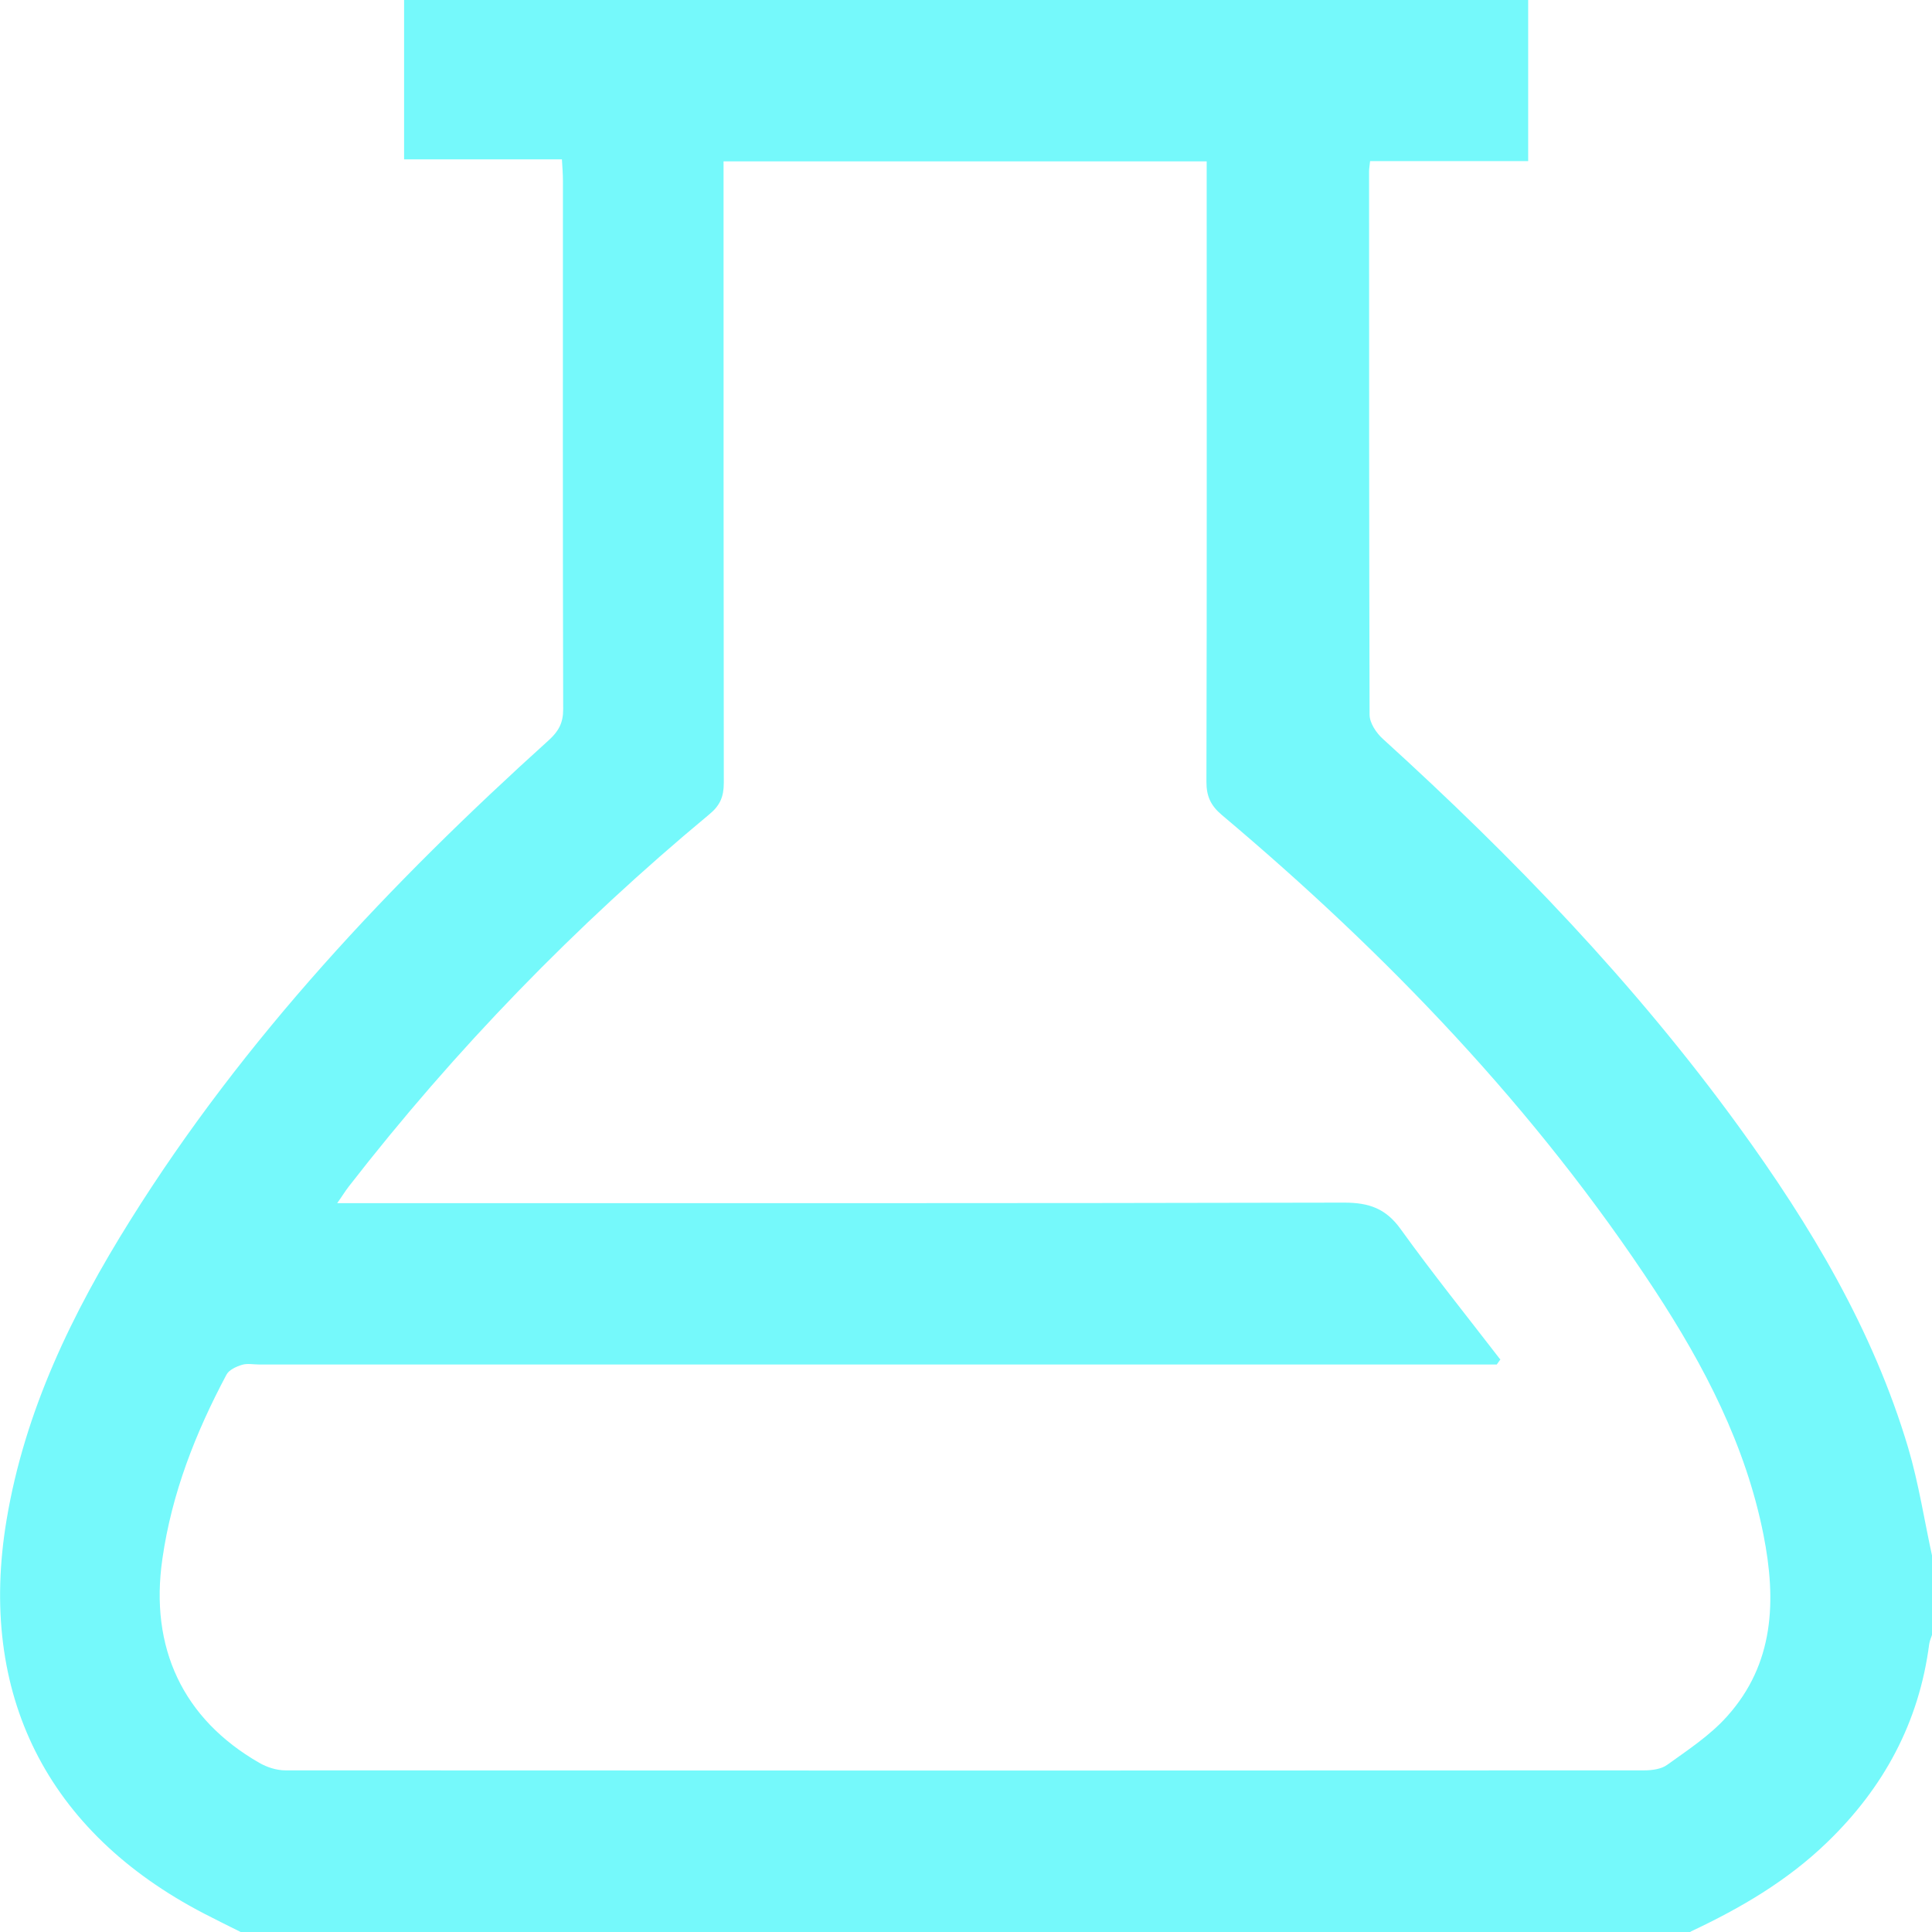 <?xml version="1.0" encoding="UTF-8"?>
<svg id="Capa_2" data-name="Capa 2" xmlns="http://www.w3.org/2000/svg" viewBox="0 0 76.26 76.26">
  <defs>
    <style>
      .cls-1 {
        fill: #75f9fb;
      }
    </style>
  </defs>
  <g id="Capa_1-2" data-name="Capa 1">
    <path class="cls-1" d="M66.72,76.26H9.5c-.48-.24-.97-.48-1.45-.73-6.2-3.22-8.94-8.67-7.79-15.54.72-4.31,2.59-8.16,4.88-11.82,4.5-7.2,10.27-13.31,16.54-18.97.38-.35.55-.68.55-1.2-.02-6.95-.01-13.91-.01-20.86,0-.26-.02-.52-.04-.85h-6.23V0h44.37v6.36h-6.24c-.02.2-.04.3-.04.4,0,7.15,0,14.3.02,21.45,0,.33.27.73.53.96,5.14,4.67,9.94,9.65,14.03,15.28,2.84,3.91,5.31,8.03,6.7,12.7.42,1.42.64,2.89.96,4.34v2.98c-.04.14-.11.28-.13.42-.4,3.1-1.8,5.68-4.03,7.83-1.57,1.52-3.42,2.6-5.38,3.52ZM59.23,53.65c-.05.07-.1.14-.15.21-.29,0-.59,0-.88,0-15.99,0-31.98,0-47.97,0-.22,0-.46-.05-.67.01-.23.07-.52.2-.62.39-1.22,2.29-2.16,4.68-2.53,7.27-.51,3.51.81,6.32,3.82,8.05.31.18.69.3,1.04.3,17.88.01,35.75.01,53.63,0,.31,0,.68-.05.91-.22.82-.59,1.69-1.16,2.36-1.91,1.87-2.08,1.95-4.58,1.44-7.16-.7-3.54-2.34-6.68-4.29-9.66-4.7-7.16-10.57-13.27-17.09-18.76-.44-.37-.61-.74-.61-1.31.02-7.87.01-15.74.01-23.62v-.87h-19.07v.91c0,7.87,0,15.74.01,23.62,0,.55-.15.9-.58,1.25-5.27,4.38-10.02,9.27-14.22,14.68-.14.18-.26.38-.46.66h1.02c12.91,0,25.82.01,38.73-.02.99,0,1.65.24,2.23,1.05,1.26,1.75,2.61,3.43,3.92,5.13Z"/>
  </g>
</svg>